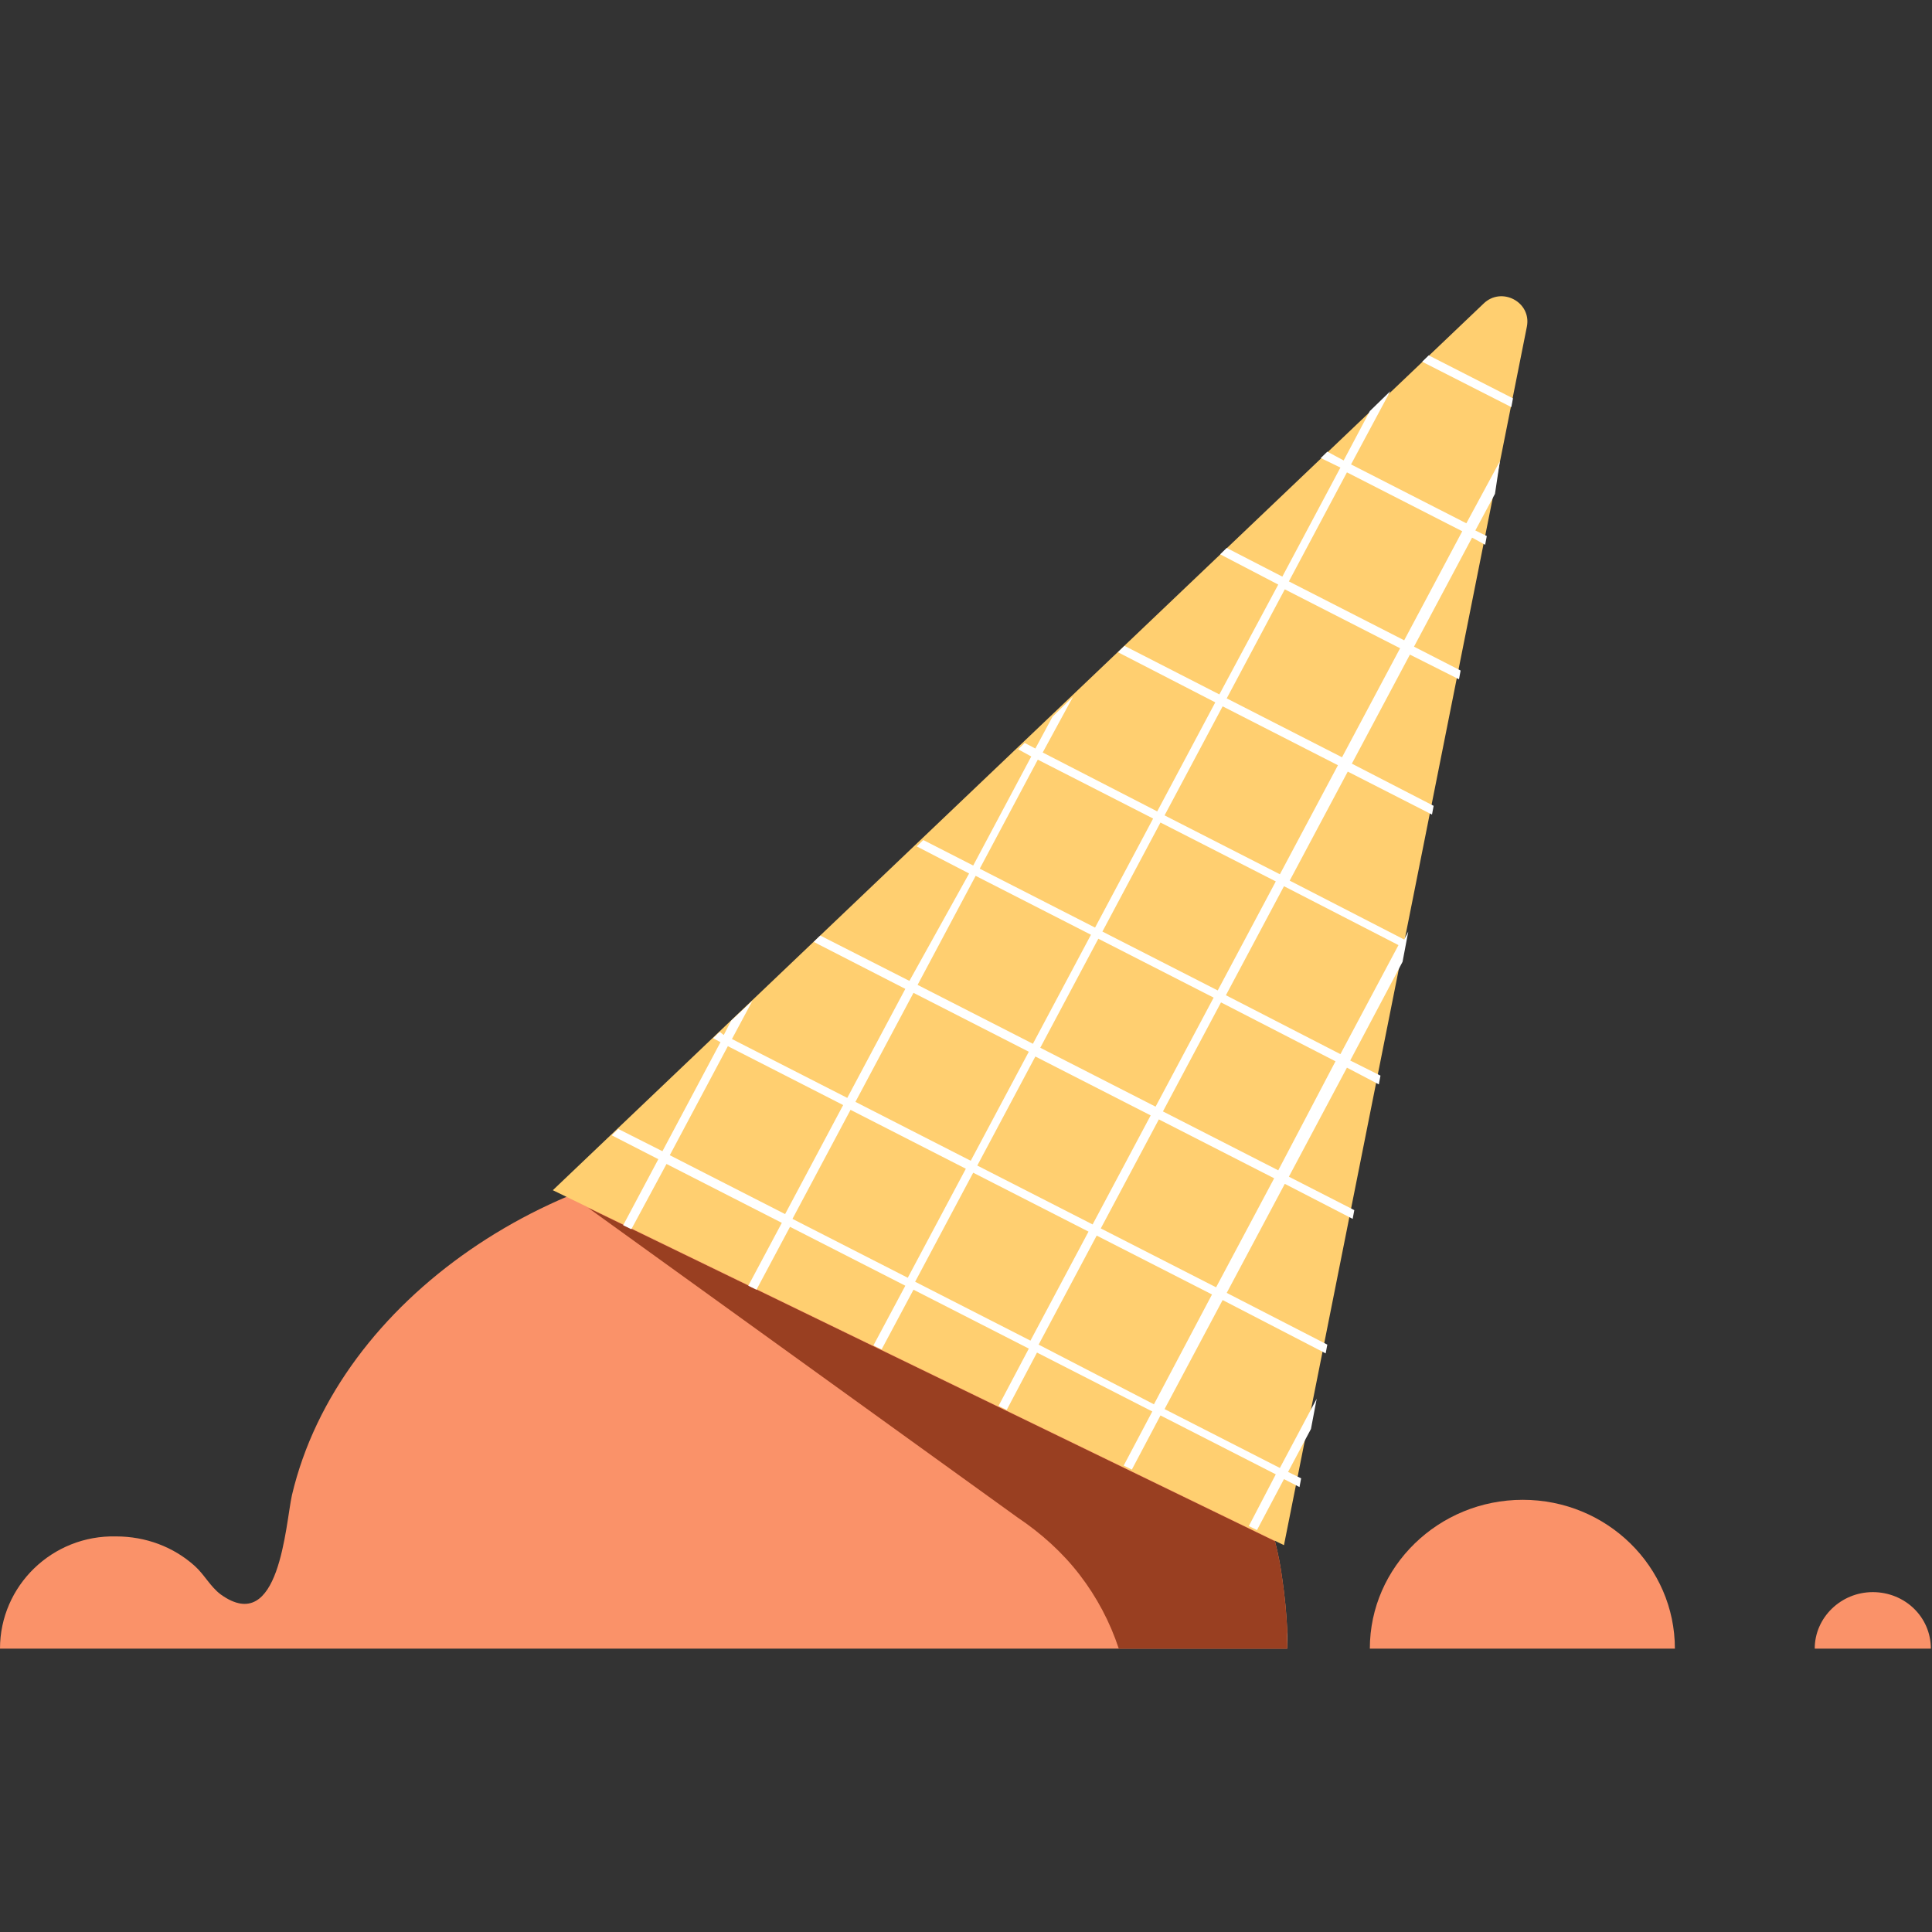 <svg width="150" height="150" viewBox="0 0 150 150" fill="none" xmlns="http://www.w3.org/2000/svg">
<rect x="0" y="0" width="150" height="150" fill="#333333" stroke="none"/>
<g clip-path="url(#clip0_972_2183)">
<path d="M99.942 127.999V126.578C99.88 125.254 99.753 123.934 99.56 122.623C99.431 121.624 99.241 120.634 98.989 119.658C95.052 102.418 79.242 89.504 60.321 89.504C43.367 89.504 26.287 100.75 22.668 116.074C22.16 118.36 21.716 127.073 17.144 123.797C16.318 123.18 15.874 122.253 15.112 121.573C13.461 120.09 11.302 119.287 9.017 119.287C4.064 119.164 0 123.118 0 127.999H99.942Z" fill="#FA9269"/>
<path d="M99.941 128H86.862C86.179 125.928 85.148 123.985 83.814 122.253C82.481 120.523 80.83 119.04 78.988 117.805L45.653 93.768L98.989 119.658C99.243 120.647 99.434 121.636 99.561 122.624C99.751 123.921 99.878 125.22 99.941 126.579V126.702C99.878 127.135 99.941 127.568 99.941 128Z" fill="#993F21"/>
<path d="M42.922 92.408L71.305 106.188L99.687 119.967L118.545 25.366C118.926 23.451 116.576 22.215 115.18 23.575L42.922 92.408Z" fill="#FFCF70"/>
<path d="M116.45 35.81L113.847 40.629L104.894 36.057L107.941 30.372L106.354 31.916L104.322 35.748L103.052 35.068L102.545 35.562L104.069 36.303L99.56 44.769L95.242 42.544L94.735 43.038L99.243 45.387L94.671 53.914L87.306 50.144L86.797 50.639L94.354 54.531L89.846 62.997L80.956 58.424L83.306 54.1L81.718 55.644L80.385 58.115L79.559 57.683L79.052 58.177L80.067 58.733L75.559 67.199L71.686 65.221L71.178 65.715L75.242 67.817L70.607 76.157L63.685 72.636L63.177 73.13L70.289 76.776L65.781 85.241L56.828 80.669L58.416 77.702L56.764 79.248L56.193 80.359L55.876 80.113L55.367 80.607L55.939 80.915L51.431 89.381L48.002 87.651L47.494 88.145L51.113 89.999L48.383 95.128L49.018 95.436L51.748 90.37L60.701 94.942L58.098 99.823L58.732 100.132L61.336 95.251L70.289 99.823L67.813 104.458L68.448 104.767L70.924 100.132L79.877 104.705L77.527 109.154L78.162 109.463L80.512 105.013L89.464 109.586L87.242 113.788L87.877 114.097L90.099 109.895L99.052 114.467L96.957 118.484L97.592 118.793L99.688 114.838L100.893 115.456L101.02 114.777L100.005 114.282L101.783 110.945L102.227 108.598L99.37 113.973L90.417 109.401L94.925 100.936L102.925 105.076L103.052 104.396L95.242 100.38L99.751 91.914L105.021 94.633L105.148 93.954L100.068 91.358L104.576 82.893L107.053 84.191L107.18 83.511L104.83 82.337L108.894 74.675L109.338 72.327L109.021 72.945L100.132 68.372L104.64 59.907L111.18 63.244L111.307 62.565L104.957 59.29L109.465 50.824L113.275 52.74L113.402 52.06L109.783 50.206L114.291 41.741L115.307 42.297L115.434 41.618L114.545 41.185L116.069 38.343L116.45 35.81ZM90.099 63.861L99.052 68.433L94.544 76.899L85.591 72.326L90.099 63.861ZM80.766 81.348L85.274 72.882L94.227 77.455L89.719 85.921L80.766 81.348ZM89.338 86.6L84.83 95.065L75.876 90.493L80.385 82.027L89.338 86.6ZM80.575 58.98L89.528 63.552L85.02 72.018L76.067 67.445L80.575 58.98ZM75.75 68.001L84.702 72.574L80.194 81.039L71.242 76.467L75.75 68.001ZM70.924 77.084L79.877 81.657L75.368 90.122L66.416 85.549L70.924 77.084ZM60.955 94.262L52.002 89.69L56.511 81.224L65.463 85.797L60.955 94.262ZM70.479 99.206L61.527 94.633L66.035 86.168L74.988 90.741L70.479 99.206ZM80.004 104.087L71.051 99.515L75.559 91.049L84.512 95.622L80.004 104.087ZM89.591 109.03L80.639 104.396L85.147 95.931L94.1 100.503L89.591 109.03ZM94.417 99.947L85.465 95.374L89.973 86.909L98.926 91.482L94.417 99.947ZM99.243 90.864L90.29 86.291L94.798 77.826L103.687 82.399L99.243 90.864ZM108.577 73.378L104.069 81.843L95.179 77.27L99.688 68.805L108.577 73.378ZM99.37 67.878L90.417 63.306L94.925 54.84L103.878 59.413L99.37 67.878ZM104.195 58.795L95.242 54.222L99.751 45.757L108.703 50.33L104.195 58.795ZM109.021 49.713L100.068 45.14L104.576 36.674L113.529 41.247L109.021 49.713ZM110.926 27.591L110.418 28.086L117.339 31.608L117.466 30.928L110.926 27.591Z" fill="white"/>
<path d="M118.228 116.445C111.688 116.445 106.354 121.636 106.354 128H130.038C130.038 121.636 124.768 116.445 118.228 116.445ZM145.403 123.612C142.927 123.612 140.895 125.589 140.895 127.999H149.911C149.911 125.528 147.879 123.612 145.403 123.612Z" fill="#FA9269"/>
</g>
<defs>
<clipPath id="clip0_972_2183">
<rect width="150" height="105" fill="white" transform="translate(0 23)"/>
</clipPath>
</defs>
</svg>
